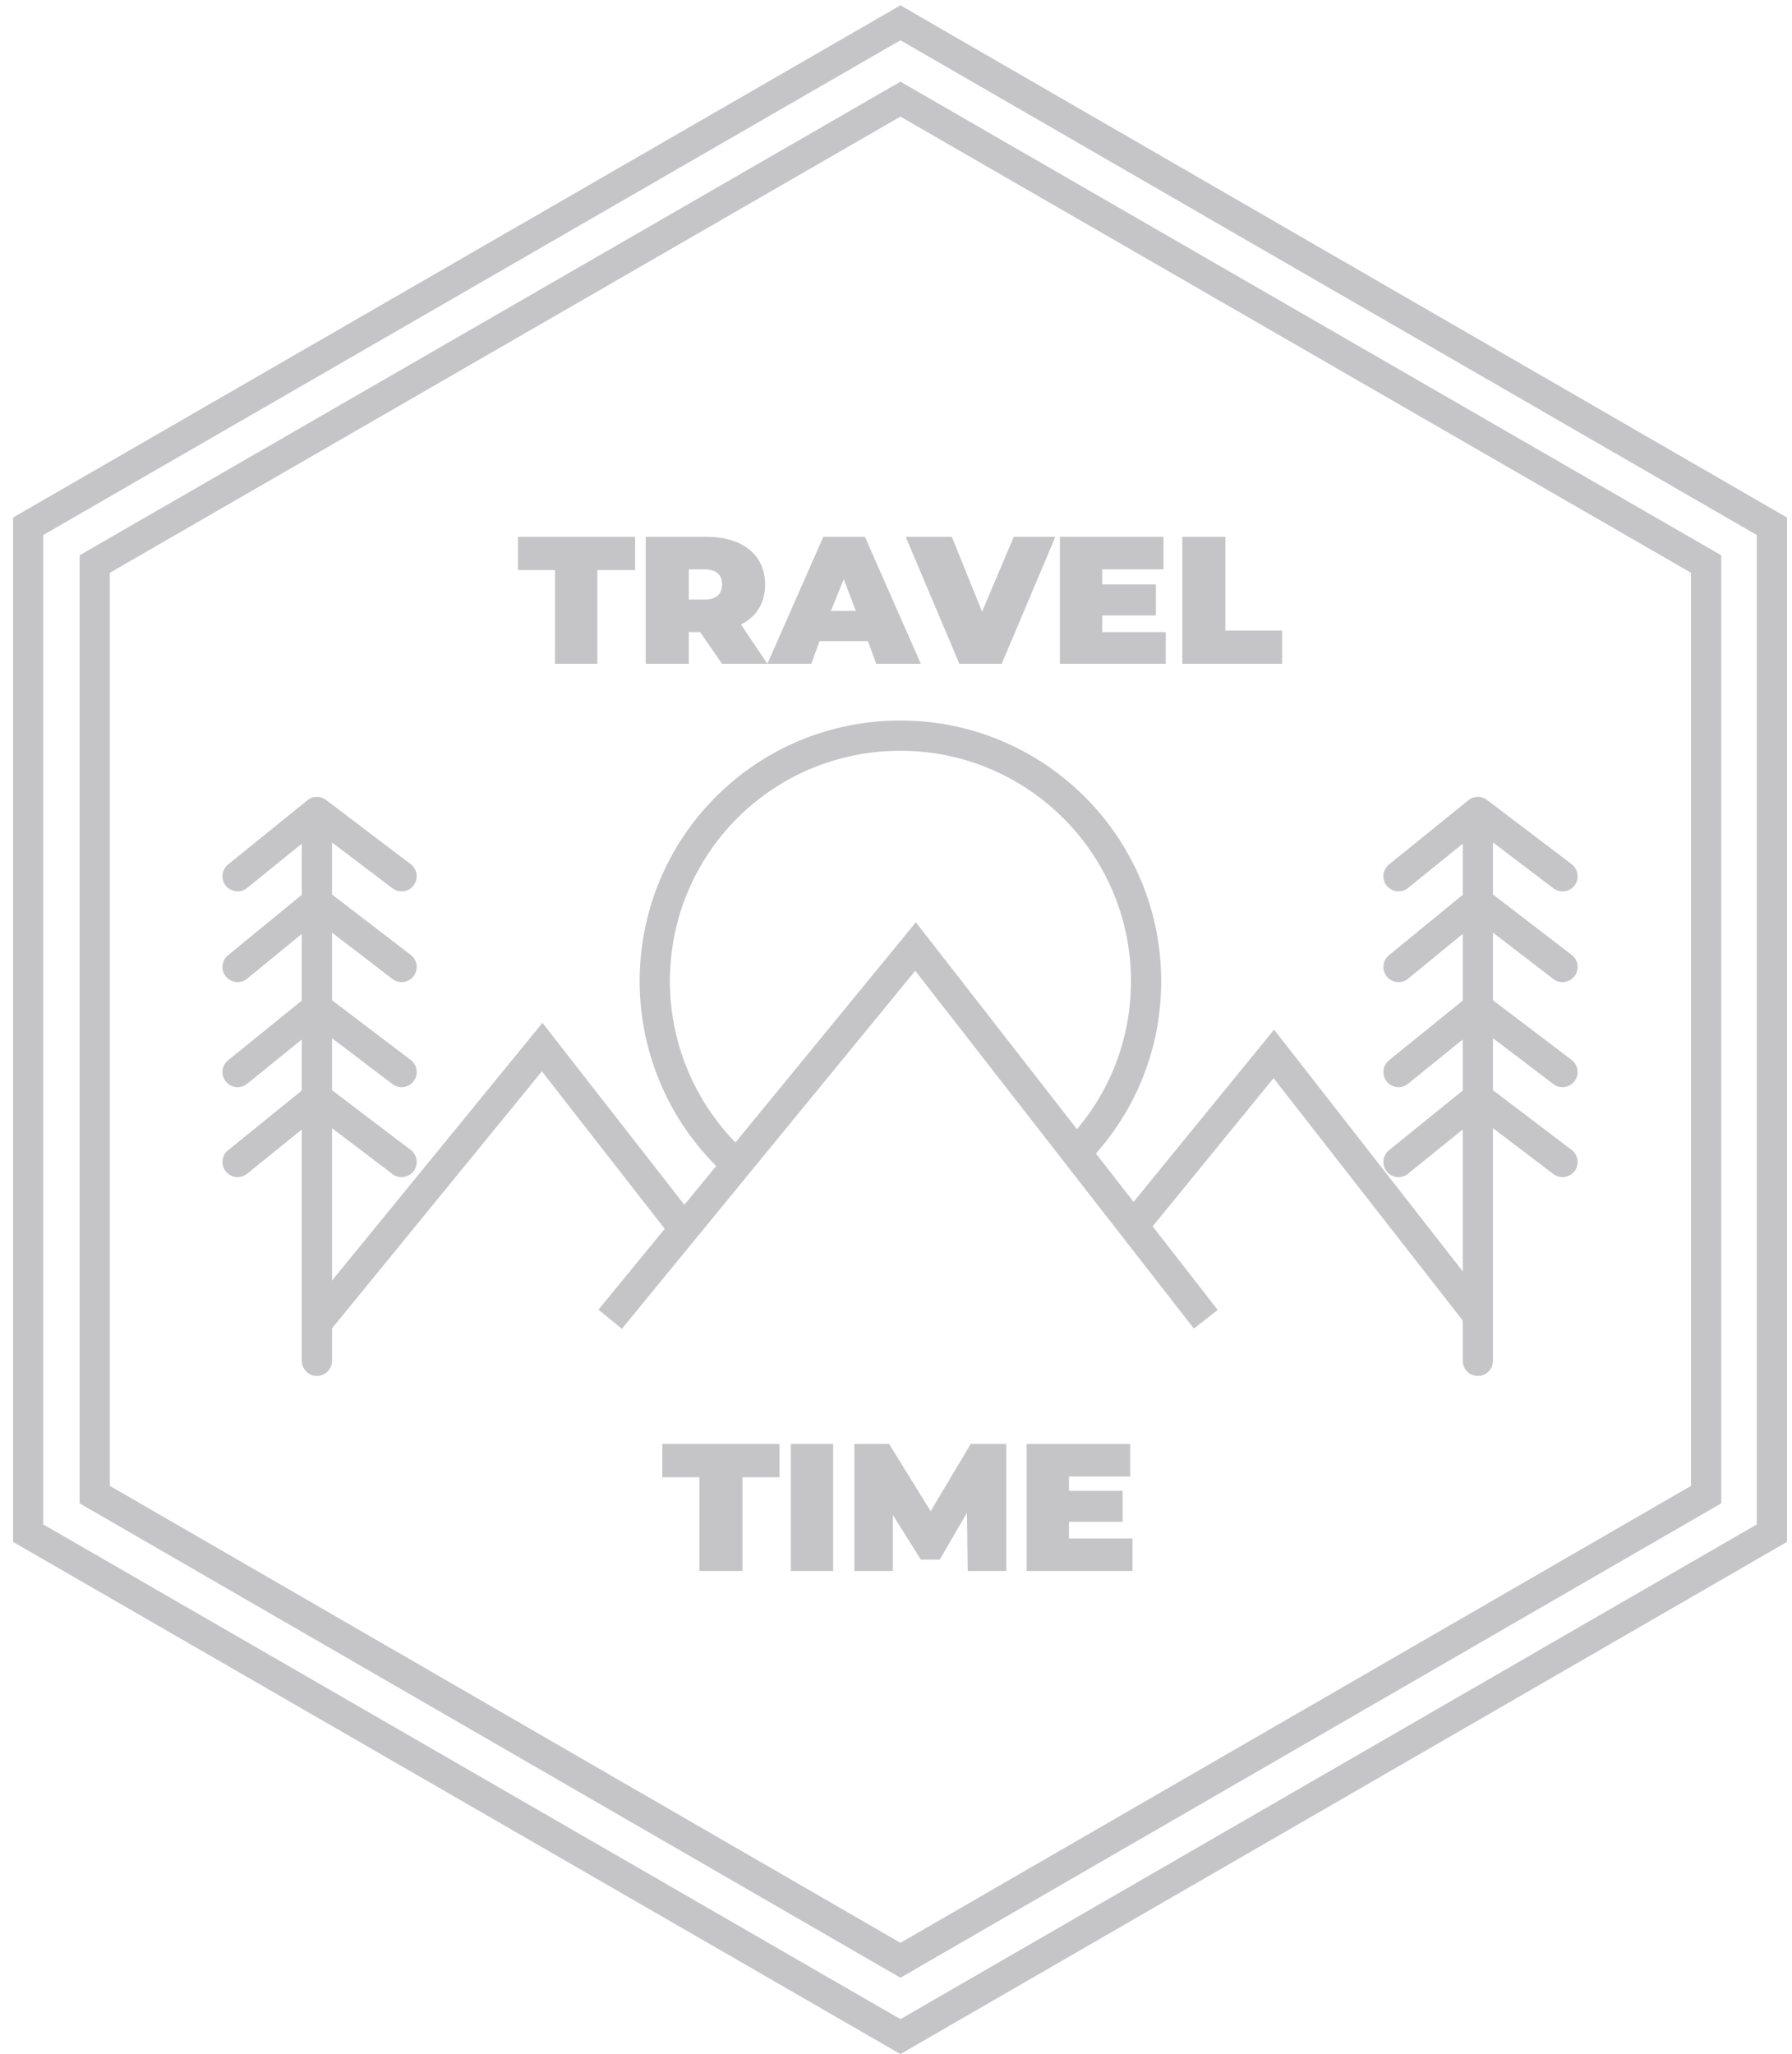 <svg xmlns="http://www.w3.org/2000/svg" width="89" height="102" fill="none"><path stroke="#C5C5C8" stroke-miterlimit="10" stroke-width="1.502" d="M84.735 74.217V28.008L44.72 4.923 4.705 28.008v46.209L44.72 97.34z"/><path stroke="#C5C5C8" stroke-miterlimit="10" stroke-width="1.502" d="M88 76.132v-50l-43.28-25-43.32 25v50l43.32 24.999z"/><path fill="#C5C5C8" d="M27.565 32.963h2.102V28.31h1.877v-1.652h-5.818v1.652h1.84zm8.296 0h2.252L36.8 31.011c.75-.375 1.2-1.05 1.2-1.99 0-1.463-1.125-2.364-2.89-2.364h-3.04v6.306h2.14v-1.576h.563zm0-3.941c0 .45-.263.75-.863.75h-.789v-1.5h.789c.6 0 .863.3.863.75m7.658 3.941h2.215l-2.778-6.306H40.89l-2.778 6.306h2.178l.412-1.126h2.403zm-2.252-2.627.638-1.577.6 1.577zm9.084-3.679-1.577 3.716-1.501-3.716h-2.29l2.665 6.306h2.102l2.665-6.306zm4.392 4.73v-.826h2.665v-1.54h-2.666v-.75h3.041v-1.614H52.64v6.306h5.256v-1.576zm3.978 1.576h4.955v-1.651h-2.815v-4.655h-2.14zM34.735 78.008h2.14v-4.654h1.839v-1.652h-5.818v1.652h1.839zm4.542 0h2.102v-6.306h-2.102zm10.698 0v-6.306h-1.764l-1.99 3.34-2.064-3.34H42.43v6.306h1.915v-2.777l1.389 2.214h.938l1.351-2.327.038 2.89zm3.116-1.614v-.826h2.665V74.03h-2.665v-.713h3.04v-1.614H50.99v6.306h5.255v-1.614z"/><path stroke="#C5C5C8" stroke-miterlimit="10" stroke-width="1.502" d="m15.891 65.508 11.036-13.513 7.057 9.046M56.282 60.891l6.982-8.558 10.285 13.175"/><path stroke="#C5C5C8" stroke-miterlimit="10" stroke-width="1.502" d="m30.305 65.508 15.166-18.506 14.414 18.506"/><path stroke="#C5C5C8" stroke-miterlimit="10" stroke-width="1.502" d="M36.612 57.85a12.23 12.23 0 0 1-4.092-9.12c0-6.758 5.443-12.2 12.2-12.2 6.72 0 12.2 5.442 12.2 12.2 0 3.302-1.314 6.305-3.491 8.52"/><path stroke="#C5C5C8" stroke-linecap="round" stroke-linejoin="round" stroke-width="1.502" d="M15.74 67.573V41.222M11.8 48.016l3.94-3.228 4.205 3.228M11.8 43.511l3.94-3.19 4.205 3.19M11.8 53.234l3.94-3.191 4.205 3.19M11.8 57.7l3.94-3.19 4.205 3.19M73.398 67.573V41.222M69.457 48.016l3.942-3.228 4.204 3.228M69.457 43.511l3.942-3.19 4.204 3.19M69.457 53.234l3.942-3.191 4.204 3.19M69.457 57.7l3.942-3.19 4.204 3.19"/></svg>